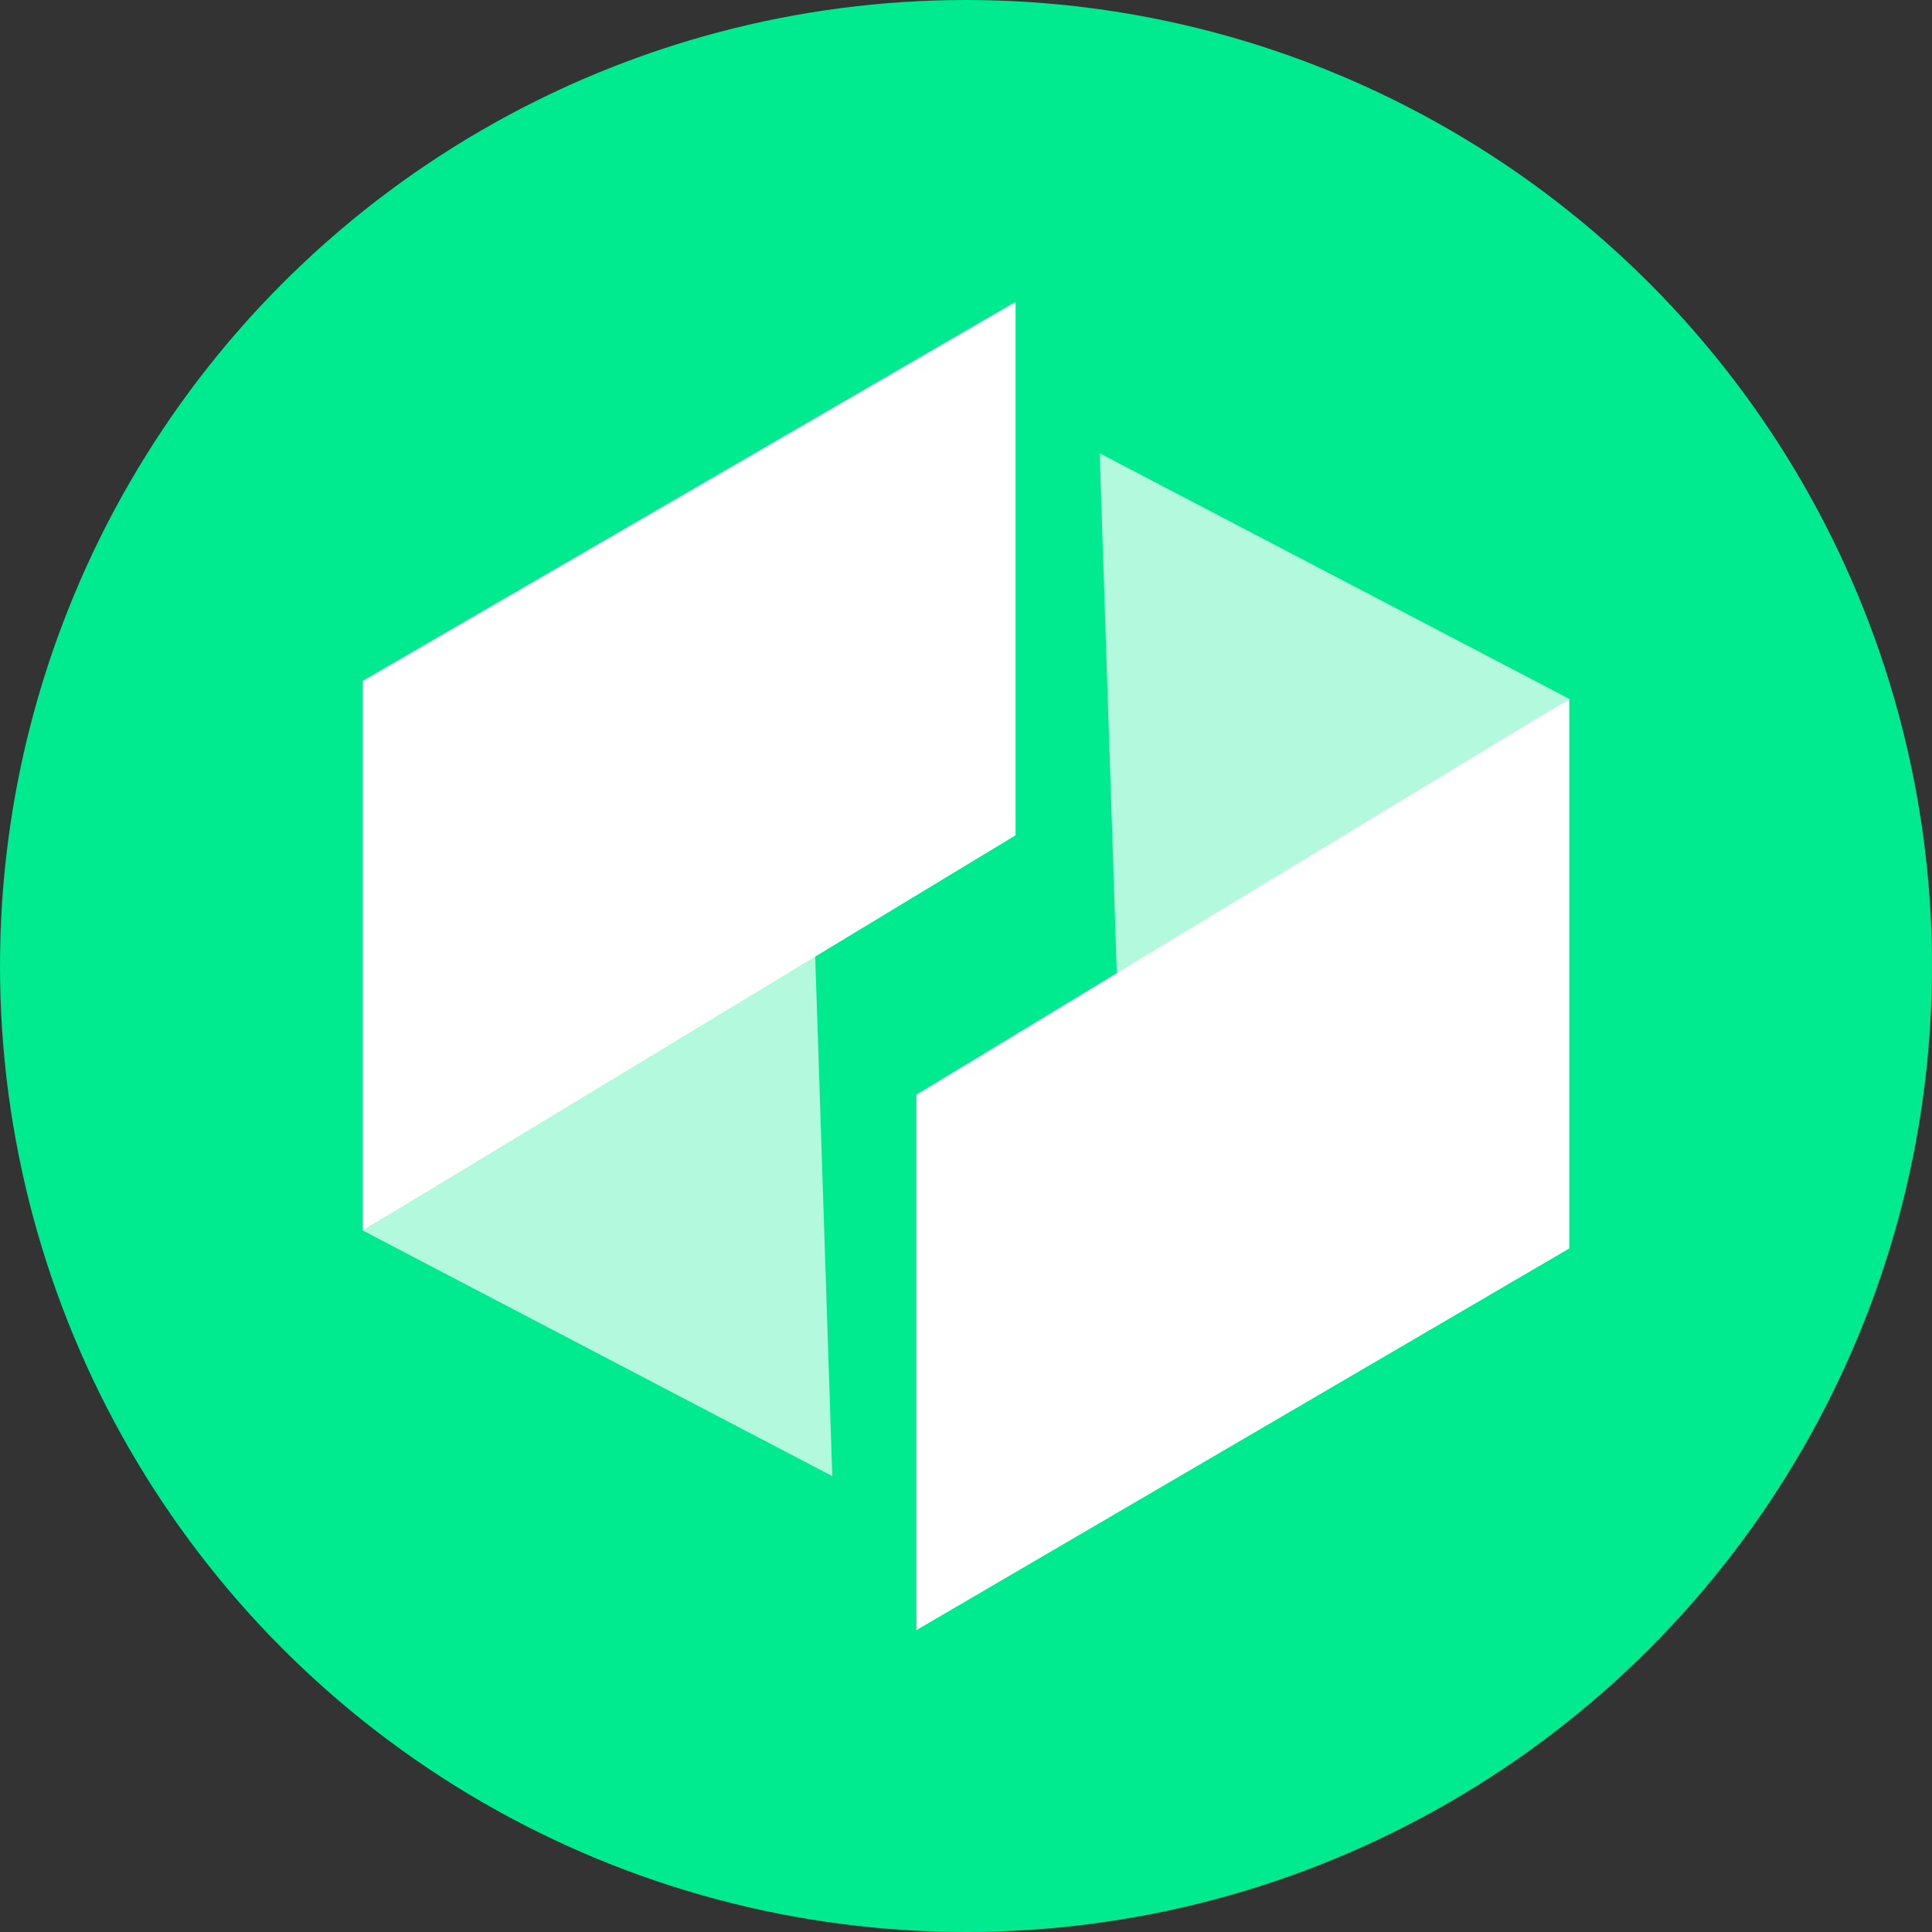 <?xml version="1.0" encoding="UTF-8"?>
<svg width="48px" height="48px" viewBox="0 0 48 48" version="1.1" xmlns="http://www.w3.org/2000/svg" xmlns:xlink="http://www.w3.org/1999/xlink">
    <rect x="0" y="0" width="48" height="48" fill="#333333" stroke="none"/>
    <!-- Generator: Sketch 49.1 (51147) - http://www.bohemiancoding.com/sketch -->
    <title>ubq</title>
    <desc>Created with Sketch.</desc>
    <defs></defs>
    <g id="48px" stroke="none" stroke-width="1" fill="none" fill-rule="evenodd">
        <g id="ubq" fill-rule="nonzero">
            <circle id="Oval" fill="#00EA90" cx="24" cy="24" r="24"></circle>
            <path d="M27.322,11.262 L38.988,17.363 L27.749,24.254 L27.322,11.262 Z M20.678,36.674 L9.013,30.572 L20.251,23.681 L20.678,36.674 Z" id="Shape" fill-opacity="0.698" fill="#FFFFFF"></path>
            <path d="M38.988,31.018 L22.768,40.5 L22.768,27.197 L38.988,17.363 L38.988,31.018 Z M9.012,16.917 L25.232,7.5 L25.232,20.752 L9.012,30.572 L9.012,16.917 Z" id="Shape" fill="#FFFFFF"></path>
        </g>
    </g>
</svg>